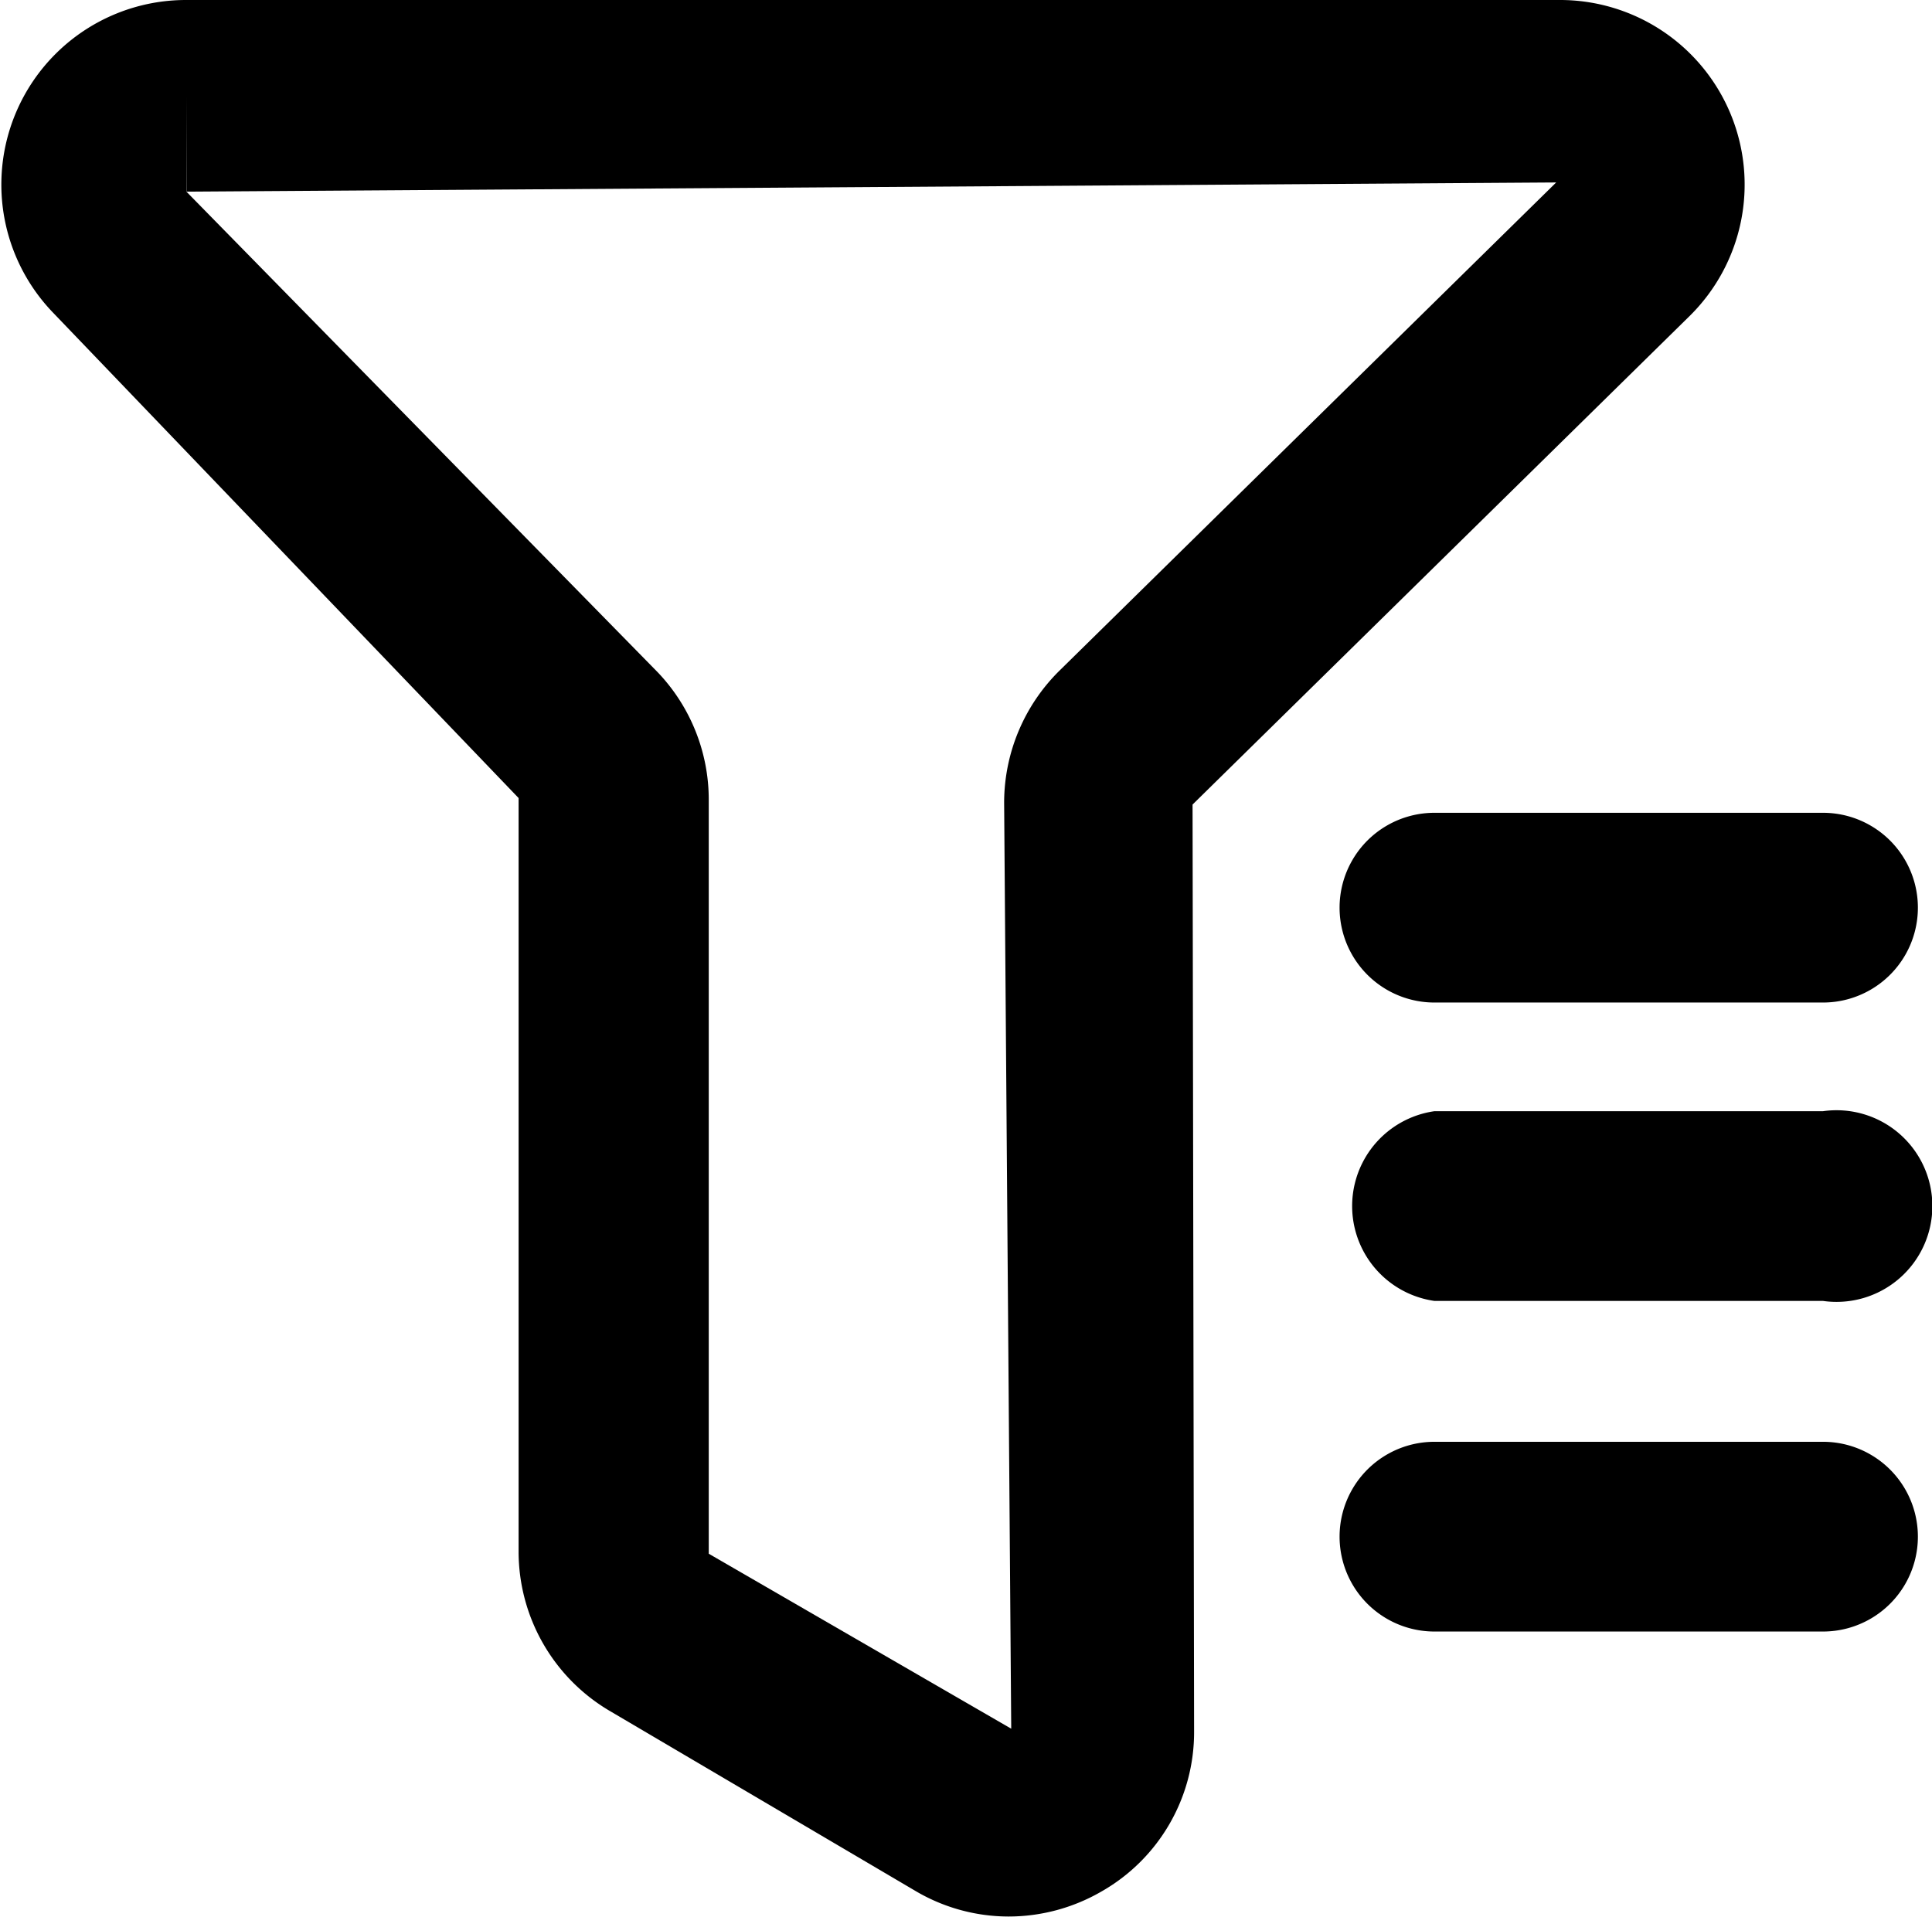 <?xml version="1.0" standalone="no"?><!DOCTYPE svg PUBLIC "-//W3C//DTD SVG 1.1//EN" "http://www.w3.org/Graphics/SVG/1.1/DTD/svg11.dtd"><svg t="1601364028416" class="icon" viewBox="0 0 1032 1024" version="1.1" xmlns="http://www.w3.org/2000/svg" p-id="2443" width="16.125" height="16" xmlns:xlink="http://www.w3.org/1999/xlink"><defs><style type="text/css"></style></defs><path d="M538.725 1023.898a97.987 97.987 0 0 1-50.171-13.925l-162.902-95.939a98.806 98.806 0 0 1-48.635-84.881V426.352L28.006 166.692A98.601 98.601 0 0 1 99.678 0.002h733.212a98.601 98.601 0 0 1 69.523 168.943L637.019 429.833l0.819 495.156a97.884 97.884 0 0 1-49.761 85.7 99.011 99.011 0 0 1-49.352 13.208zM99.576 51.197V102.392l251.776 256.793a98.601 98.601 0 0 1 27.236 68.089v402.801l161.571 93.482-3.788-494.849A99.215 99.215 0 0 1 565.858 358.365L831.252 97.477 99.678 102.392z" p-id="2444"></path><path d="M973.778 535.602H766.234a50.683 50.683 0 0 1 0-101.366h207.544a50.683 50.683 0 1 1 0 101.366z" p-id="2445"></path><path d="M973.778 695.022H766.234a51.195 51.195 0 0 1 0-101.366h207.544a51.195 51.195 0 1 1 0 101.366z" p-id="2446"></path><path d="M973.778 871.644H766.234a50.683 50.683 0 0 1 0-101.366h207.544a50.683 50.683 0 1 1 0 101.366z" p-id="2447"></path></svg>